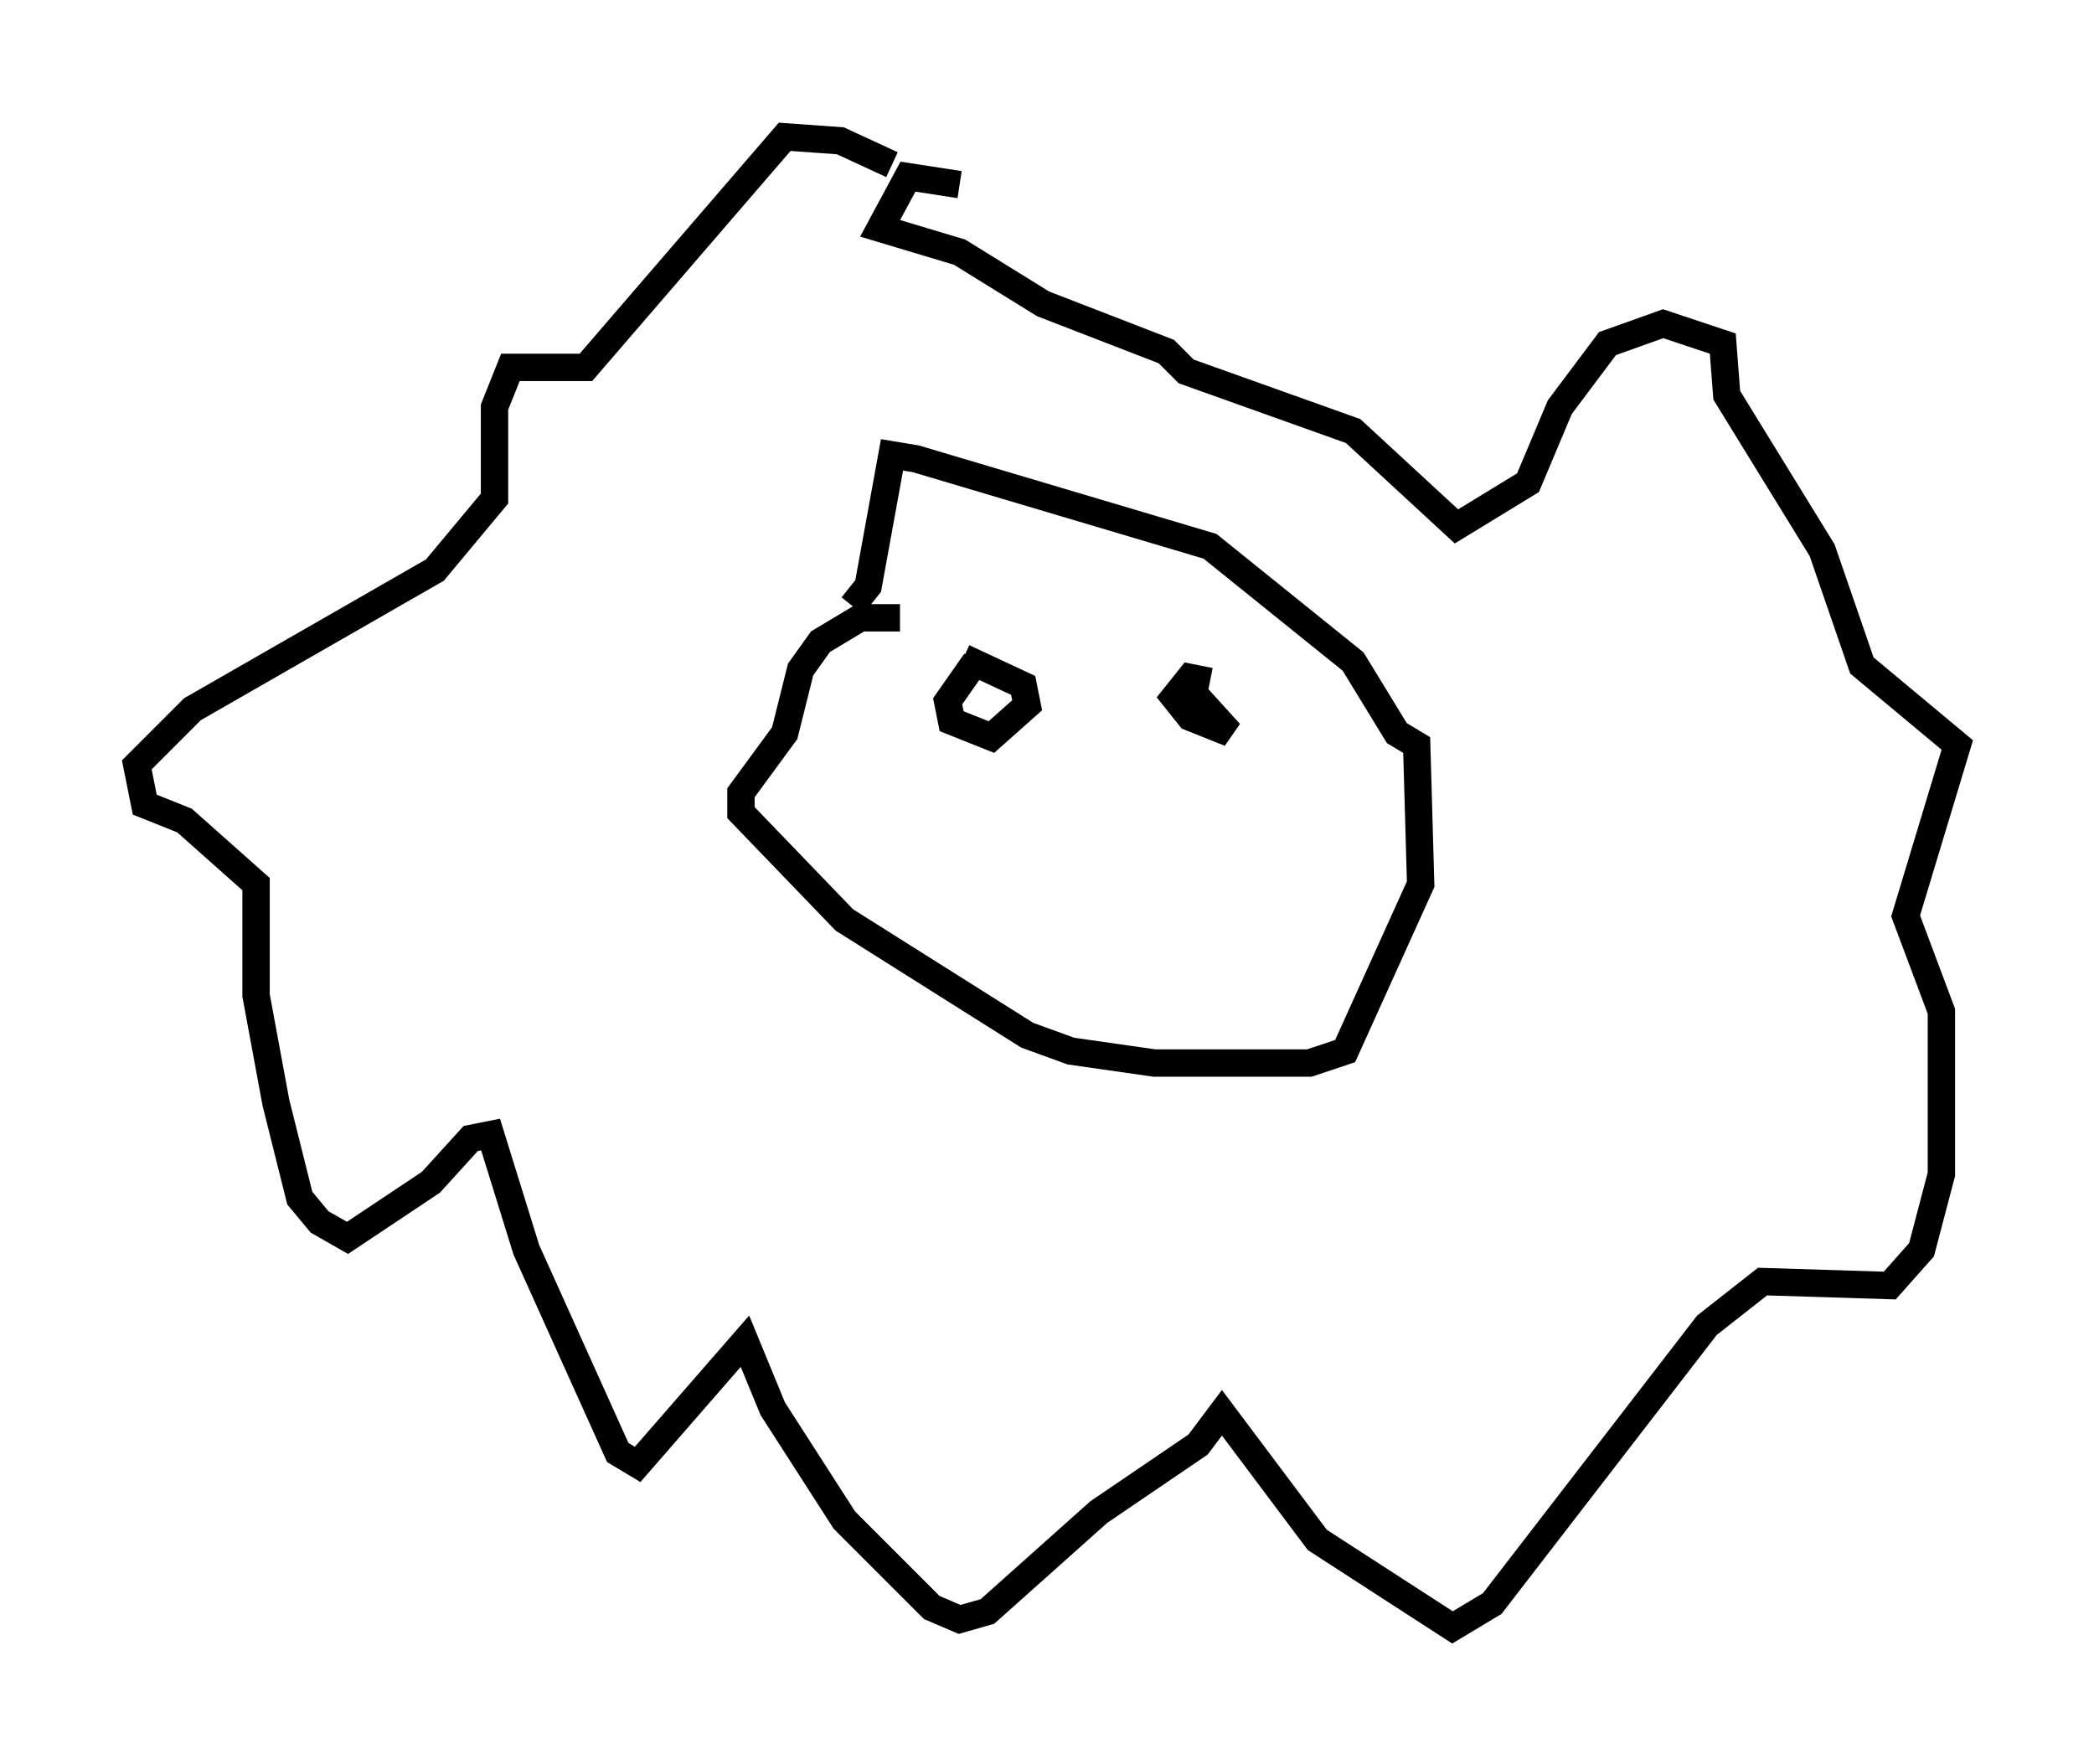 <?xml version="1.0" encoding="utf-8" ?>
<svg baseProfile="full" height="64.469" version="1.1" width="76.525" xmlns="http://www.w3.org/2000/svg" xmlns:ev="http://www.w3.org/2001/xml-events" xmlns:xlink="http://www.w3.org/1999/xlink"><defs /><rect fill="white" height="64.469" width="76.525" x="0" y="0" /><path d="M33.76, 7.905 m-1.162, -1.888 l-1.888, -0.872 -2.034, -0.145 l-7.263, 8.425 -2.76, 0.0 l-0.581, 1.453 0.0, 3.341 l-2.179, 2.615 -8.86, 5.084 l-2.034, 2.034 0.291, 1.453 l1.453, 0.581 2.615, 2.324 l0.0, 4.067 0.726, 3.922 l0.872, 3.486 0.726, 0.872 l1.017, 0.581 3.05, -2.034 l1.453, -1.598 0.726, -0.145 l1.307, 4.212 3.341, 7.408 l0.726, 0.436 3.922, -4.503 l1.017, 2.469 2.615, 4.067 l3.196, 3.196 1.017, 0.436 l1.017, -0.291 4.067, -3.631 l3.631, -2.469 0.872, -1.162 l3.486, 4.648 4.939, 3.196 l1.453, -0.872 7.844, -10.168 l2.034, -1.598 4.648, 0.145 l1.162, -1.307 0.726, -2.76 l0.0, -5.955 -1.307, -3.486 l1.888, -6.246 -3.486, -2.905 l-1.453, -4.212 -3.486, -5.665 l-0.145, -1.888 -2.179, -0.726 l-2.034, 0.726 -1.743, 2.324 l-1.162, 2.76 -2.615, 1.598 l-3.777, -3.486 -6.101, -2.179 l-0.726, -0.726 -4.503, -1.743 l-3.05, -1.888 -2.905, -0.872 l1.017, -1.888 1.888, 0.291 m-2.179, 15.832 l-1.453, 0.0 -1.453, 0.872 l-0.726, 1.017 -0.581, 2.324 l-1.598, 2.179 0.0, 0.726 l3.777, 3.922 6.682, 4.212 l1.598, 0.581 3.05, 0.436 l5.665, 0.0 1.307, -0.436 l2.76, -6.101 -0.145, -5.084 l-0.726, -0.436 -1.598, -2.615 l-5.229, -4.212 -10.749, -3.196 l-0.872, -0.145 -0.872, 4.793 l-0.581, 0.726 m4.503, 2.034 l-1.017, 1.453 0.145, 0.726 l1.453, 0.581 1.307, -1.162 l-0.145, -0.726 -2.179, -1.017 m9.006, 0.872 l-0.726, -0.145 -0.581, 0.726 l0.581, 0.726 1.453, 0.581 l-1.453, -1.598 " fill="none" stroke="black" stroke-width="1" /></svg>